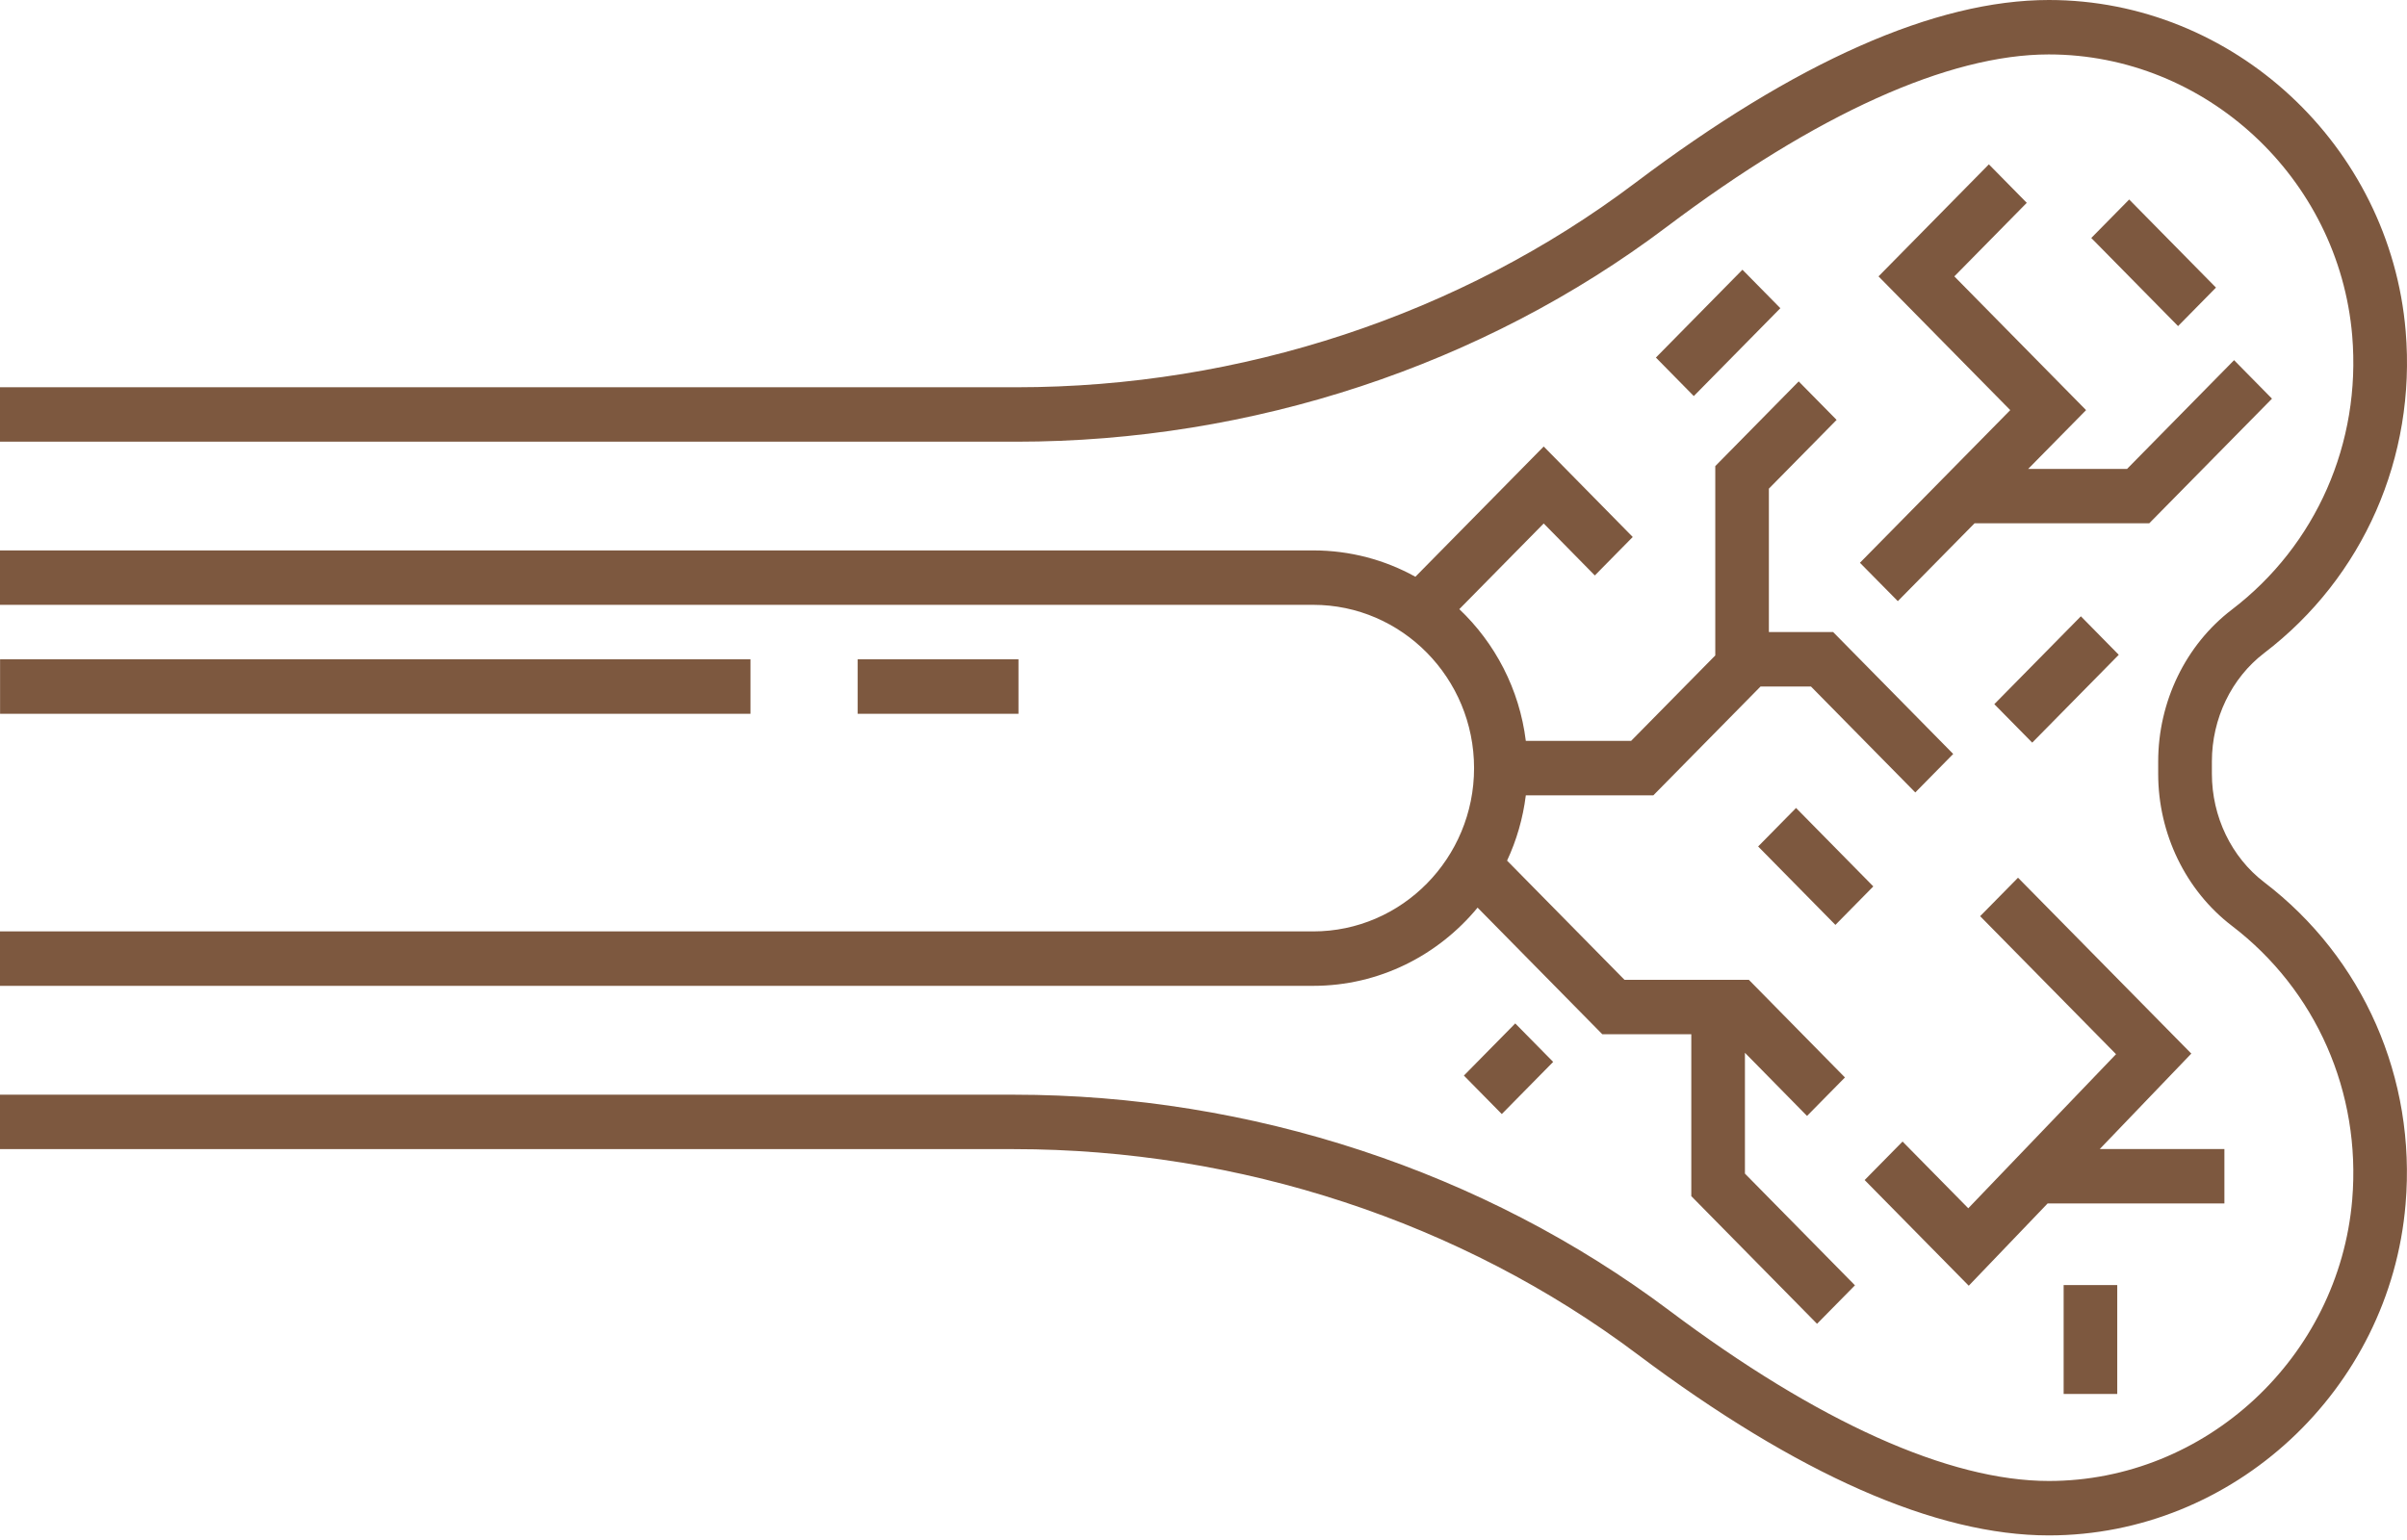 <svg width="100" height="64" viewBox="0 0 100 64" fill="none" xmlns="http://www.w3.org/2000/svg">
<path id="Vector" d="M54.559 40.97H0V38.708H54.559C58.241 38.708 61.241 35.665 61.241 31.922C61.241 28.182 58.244 25.136 54.559 25.136H0V22.874H54.559C56.093 22.874 57.542 23.269 58.803 23.969L64.134 18.556L67.833 22.316L66.258 23.915L64.134 21.755L60.628 25.315C62.113 26.725 63.125 28.639 63.391 30.789H67.766L71.262 27.239V19.371L74.728 15.851L76.303 17.45L73.489 20.307V26.268H76.159L81.147 31.333L79.572 32.933L75.237 28.53H73.143L68.688 33.054H63.391C63.272 34.011 63.005 34.924 62.612 35.766L67.49 40.719H72.657L76.649 44.777L75.074 46.376L72.494 43.752V48.773L77.065 53.416L75.49 55.015L70.266 49.71V42.981H66.568L61.387 37.72C59.752 39.702 57.299 40.97 54.559 40.97ZM62.393 46.298L64.527 44.131L62.952 42.532L60.818 44.699L62.393 46.298ZM92.064 11.952L88.458 8.291L86.883 9.89L90.489 13.552L92.064 11.952ZM83.84 36.476L82.266 38.075L87.912 43.81L81.773 50.214L79.043 47.441L77.468 49.041L81.793 53.433L85.069 50.014H92.414V47.752H87.236L91.039 43.786L83.84 36.476ZM78.846 24.983L82.033 21.748H89.291L94.391 16.568L92.816 14.968L88.368 19.489H84.26L86.667 17.044L81.194 11.486L84.203 8.429L82.629 6.83L78.044 11.486L83.517 17.044L77.272 23.388L78.846 24.983ZM73.043 35.178L76.253 38.437L77.828 36.838L74.618 33.578L73.043 35.178ZM88.025 27.212L86.451 25.612L82.855 29.264L84.43 30.863L88.025 27.212ZM72.391 11.209L68.795 14.86L70.37 16.46L73.966 12.808L72.391 11.209ZM87.962 57.93V53.406H85.735V57.93H87.962ZM31.18 27.401H0.003V29.663H31.18V27.401ZM35.631 27.401V29.663H42.313V27.401H35.631ZM94.065 36.662C92.707 35.624 91.894 33.94 91.894 32.158V31.644C91.894 29.863 92.707 28.179 94.065 27.141C98.187 23.996 100.384 18.992 99.945 13.761C99.295 6.046 92.783 0 85.122 0C80.404 0 74.615 2.563 67.913 7.618C60.661 13.085 51.542 16.094 42.23 16.094H0V18.356H42.23C52.015 18.356 61.607 15.188 69.238 9.433C75.46 4.744 80.951 2.262 85.119 2.262C91.635 2.262 97.171 7.398 97.724 13.954C98.097 18.407 96.226 22.661 92.723 25.335C90.805 26.799 89.663 29.159 89.663 31.648V32.162C89.663 34.65 90.809 37.01 92.723 38.474C96.226 41.149 98.097 45.402 97.724 49.855C97.171 56.411 91.635 61.547 85.119 61.547C80.977 61.547 75.524 59.096 69.344 54.457C61.647 48.679 51.978 45.494 42.12 45.494H0V47.756H42.12C51.505 47.756 60.705 50.782 68.019 56.276C74.678 61.274 80.431 63.809 85.119 63.809C92.78 63.809 99.292 57.764 99.941 50.045C100.384 44.811 98.187 39.81 94.065 36.662Z" fill="#7D583F"/>
</svg>

